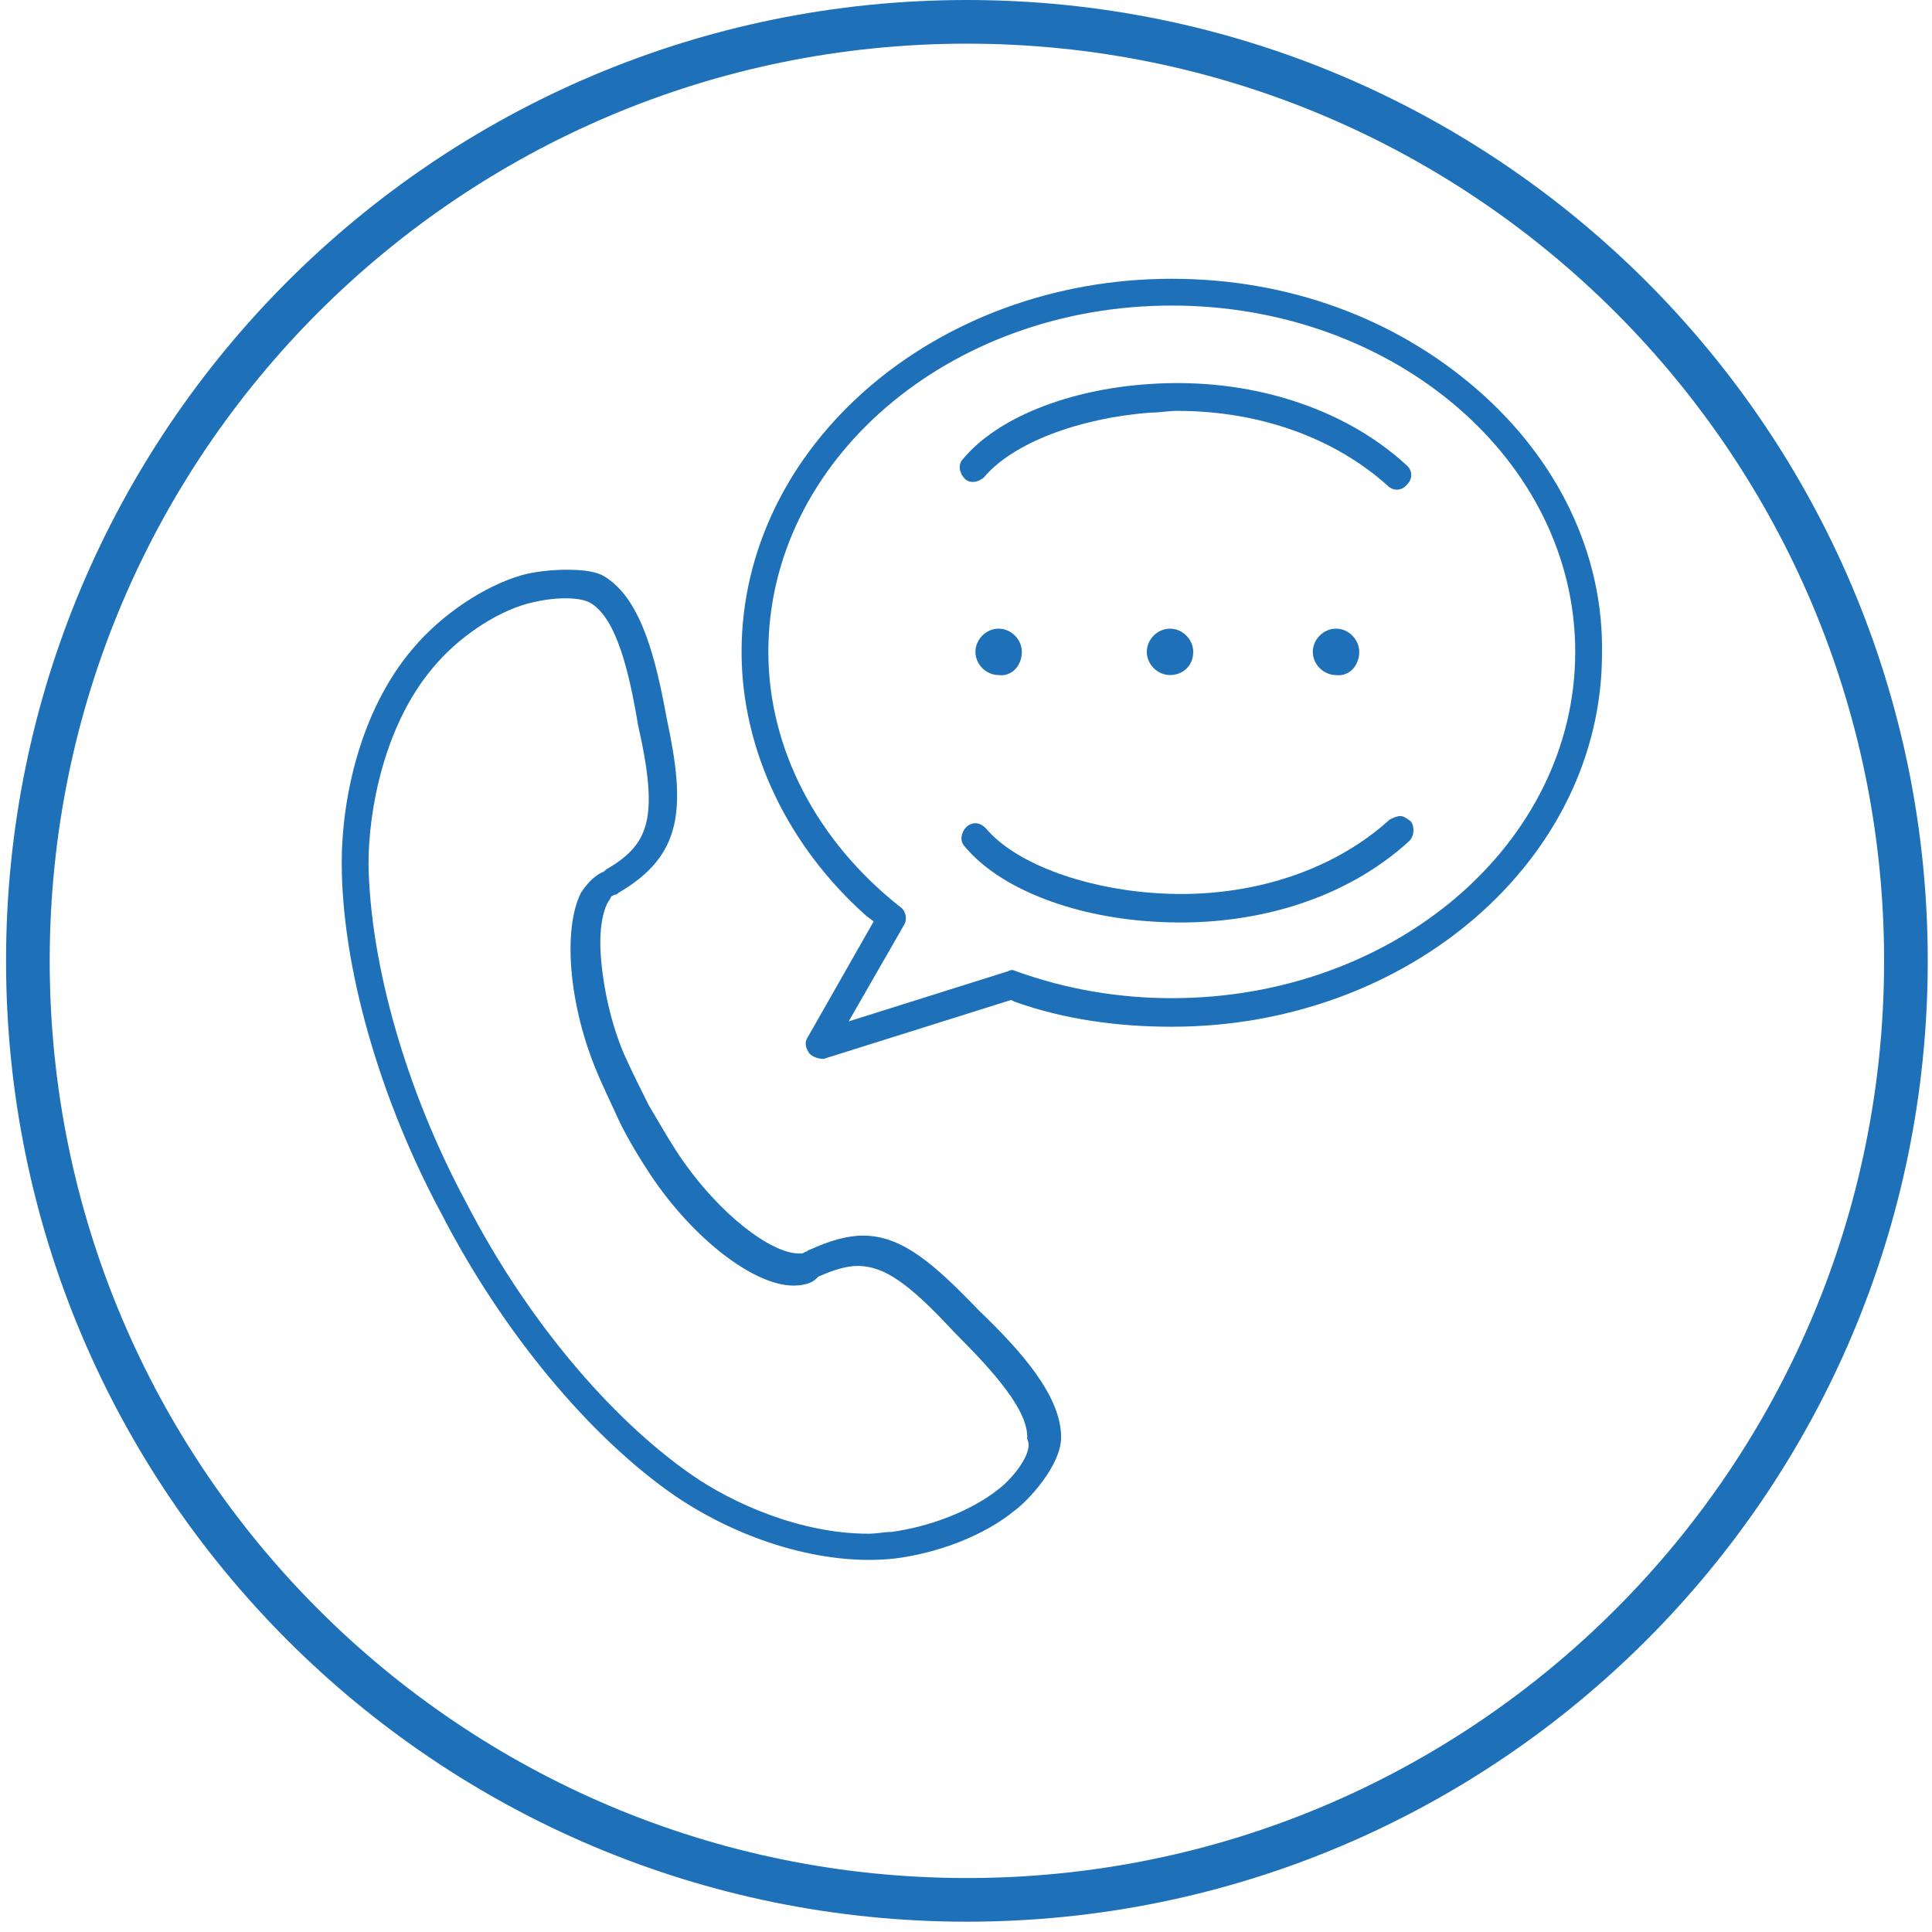 <svg width="177" height="177" viewBox="0 0 177 177" fill="none" xmlns="http://www.w3.org/2000/svg">
<path d="M88.582 174.056C41.07 174.056 2.554 135.54 2.554 88.028C2.554 40.516 41.07 2 88.582 2C136.094 2 174.611 40.516 174.611 88.028C174.611 135.54 136.094 174.056 88.582 174.056Z" stroke="#1E71B9" stroke-width="4"/>
<path d="M79.061 113.199C77.589 113.199 75.954 113.689 74.155 114.507C73.991 114.507 73.991 114.671 73.828 114.671L73.501 114.834H73.174C70.721 114.834 65.978 111.4 62.216 105.839C61.235 104.368 60.417 102.896 59.436 101.26C58.618 99.625 57.801 97.989 57.146 96.517C55.838 93.41 55.184 89.976 55.02 87.195C54.857 83.925 55.675 82.616 55.838 82.453L56.002 82.126L56.329 81.962C56.492 81.962 56.492 81.962 56.656 81.799C62.543 78.364 62.87 74.112 61.071 65.771C60.09 60.374 58.782 55.141 55.675 53.015C54.857 52.361 53.548 52.197 51.913 52.197C50.605 52.197 48.969 52.361 47.825 52.688C44.39 53.669 40.465 56.286 37.848 59.393C32.942 65.117 31.307 73.294 31.307 79.018C31.307 88.504 34.741 100.606 40.465 111.236C46.026 122.03 54.039 131.679 61.889 137.076C67.94 141.165 75.463 143.454 81.841 142.8C85.93 142.309 90.182 140.674 92.962 138.384C94.107 137.567 97.214 134.296 97.214 131.679C97.214 127.918 93.617 123.829 89.691 120.068C85.603 115.815 82.659 113.199 79.061 113.199ZM91.49 136.422C89.037 138.384 85.276 139.856 81.678 140.347C81.024 140.347 80.37 140.51 79.552 140.51C73.337 140.51 67.123 137.73 63.361 135.114C55.838 129.88 48.152 120.722 42.755 110.255C37.194 99.952 33.923 88.34 33.76 79.182C33.76 74.112 35.232 66.425 39.647 61.192C41.937 58.412 45.371 56.122 48.315 55.305C48.969 55.141 50.278 54.814 51.749 54.814C52.894 54.814 53.712 54.977 54.203 55.305C56.492 56.776 57.637 61.519 58.455 66.425C60.417 75.093 59.436 77.383 55.511 79.672L55.347 79.836C54.53 80.163 53.876 80.817 53.221 81.799C51.586 85.069 52.077 91.775 54.53 97.826C55.184 99.461 56.002 101.097 56.819 102.896C57.637 104.531 58.618 106.166 59.6 107.638C63.525 113.526 69.085 117.778 72.683 117.778C73.501 117.778 74.318 117.614 74.809 117.124L74.973 116.96C76.445 116.306 77.589 115.979 78.57 115.979C81.024 115.979 83.313 117.614 87.402 122.03C91 125.628 94.271 129.226 94.107 131.843C94.761 132.987 92.799 135.441 91.49 136.422Z" fill="#1E71B9"/>
<path d="M135.319 35.679C127.796 29.137 117.983 25.54 107.353 25.54C85.602 25.54 67.939 40.913 67.939 59.72C67.939 68.715 72.191 77.546 79.387 83.924L80.041 84.415L73.99 95.045C73.663 95.536 73.827 96.027 74.154 96.517C74.481 96.844 74.972 97.008 75.462 97.008L92.634 91.611L92.961 91.774C97.54 93.41 102.447 94.064 107.353 94.064C129.104 94.064 146.767 78.691 146.767 59.883C146.93 50.725 142.678 42.057 135.319 35.679ZM107.353 91.447C102.447 91.447 97.704 90.63 93.125 88.994C92.798 88.831 92.634 88.831 92.307 88.994L77.752 93.573L82.822 84.742C83.149 84.251 82.985 83.434 82.495 83.107C74.808 77.056 70.392 68.551 70.392 59.72C70.392 42.221 86.91 27.993 107.353 27.993C127.796 27.993 144.314 42.221 144.314 59.72C144.314 77.219 127.796 91.447 107.353 91.447Z" fill="#1E71B9"/>
<path d="M105.229 35.189C97.87 35.679 91.328 38.296 88.221 42.057C87.73 42.548 87.894 43.366 88.384 43.856C88.875 44.347 89.692 44.183 90.183 43.693C92.8 40.586 98.851 38.296 105.393 37.805C106.21 37.805 107.028 37.642 107.846 37.642C115.369 37.642 122.237 40.095 127.144 44.511C127.634 45.001 128.452 45.001 128.943 44.347C129.433 43.856 129.433 43.039 128.779 42.548C123.055 37.315 114.387 34.534 105.229 35.189Z" fill="#1E71B9"/>
<path d="M128.287 74.766C127.96 74.766 127.632 74.93 127.305 75.093C121.908 79.999 113.895 82.453 105.554 81.798C99.013 81.308 92.961 79.018 90.345 75.911C90.018 75.584 89.691 75.42 89.363 75.42C89.036 75.42 88.709 75.584 88.546 75.747C88.055 76.238 87.891 77.056 88.382 77.546C91.49 81.308 98.031 83.924 105.391 84.415C114.549 85.069 123.217 82.453 129.104 77.056C129.595 76.565 129.595 75.747 129.268 75.257C128.777 74.93 128.614 74.766 128.287 74.766Z" fill="#1E71B9"/>
<path d="M93.616 59.72C93.616 58.575 92.635 57.594 91.49 57.594C90.345 57.594 89.364 58.575 89.364 59.72C89.364 60.865 90.345 61.846 91.49 61.846C92.635 62.01 93.616 61.029 93.616 59.72Z" fill="#1E71B9"/>
<path d="M109.317 59.72C109.317 58.575 108.335 57.594 107.191 57.594C106.046 57.594 105.064 58.575 105.064 59.72C105.064 60.865 106.046 61.846 107.191 61.846C108.335 61.846 109.317 61.029 109.317 59.72Z" fill="#1E71B9"/>
<path d="M124.526 59.72C124.526 58.575 123.544 57.594 122.399 57.594C121.255 57.594 120.273 58.575 120.273 59.72C120.273 60.865 121.255 61.846 122.399 61.846C123.544 62.01 124.526 61.029 124.526 59.72Z" fill="#1E71B9"/>
</svg>
